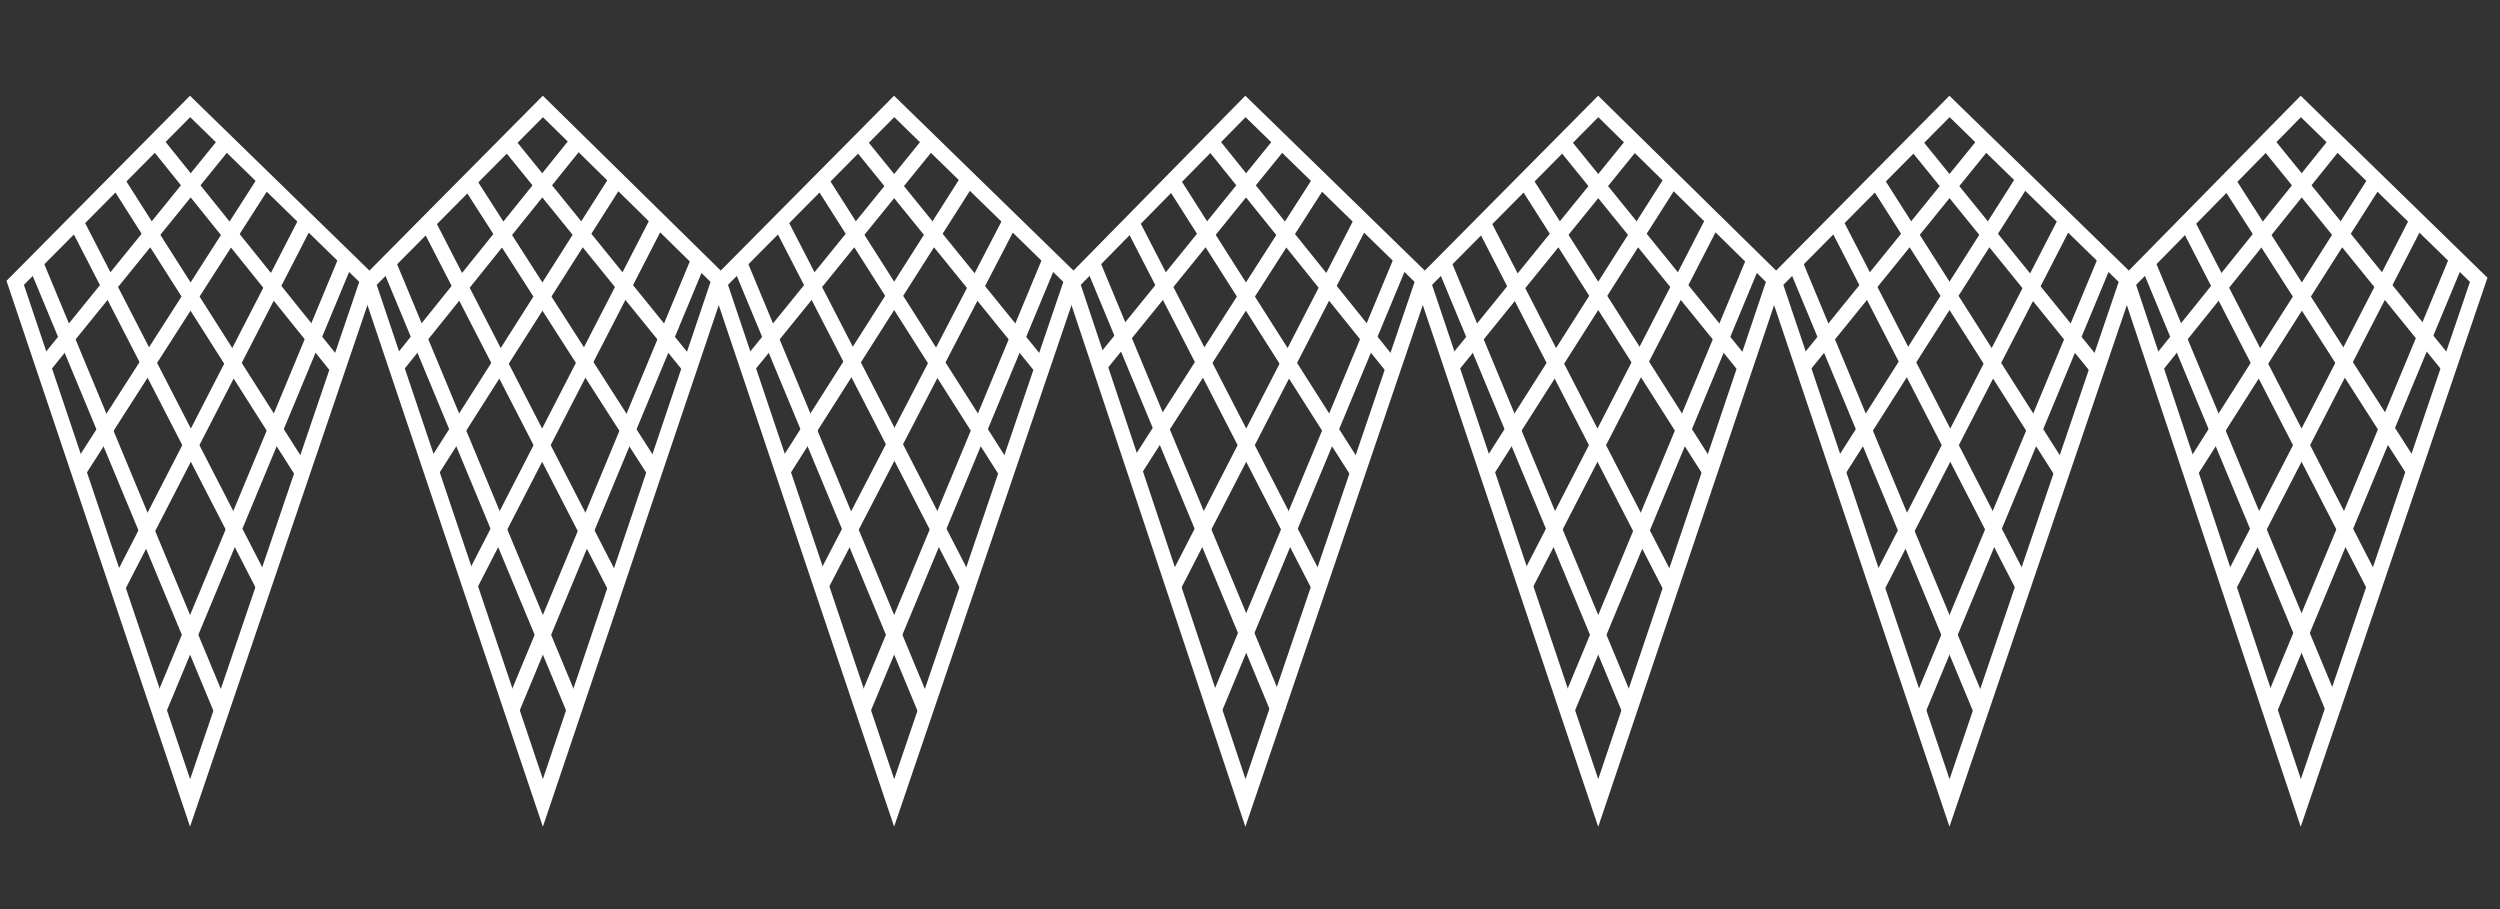 <?xml version="1.0" encoding="utf-8"?>
<!-- Generator: Adobe Illustrator 19.2.0, SVG Export Plug-In . SVG Version: 6.00 Build 0)  -->
<svg version="1.1" id="Layer_1" xmlns="http://www.w3.org/2000/svg" xmlns:xlink="http://www.w3.org/1999/xlink" x="0px" y="0px"
	 viewBox="0 0 164.4 59.8" style="enable-background:new 0 0 164.4 59.8;" xml:space="preserve">
<rect x="0" y="0" width="164.4" height="59.8" fill="#333333" stroke="none"/>
<style type="text/css">
	.st0{fill:none;stroke:#FFFFFF;stroke-miterlimit:10;}
</style>
<g id="XMLID_1_">
	<g id="XMLID_2_">
		<g id="XMLID_68_">
			<g id="XMLID_78_">
				<g id="XMLID_79_">
					<polygon id="XMLID_80_" class="st0" points="116.7,18.6 128.2,7 139.9,18.4 128.2,52.8 					"/>
				</g>
			</g>
			<g id="XMLID_69_">
				<line id="XMLID_77_" class="st0" x1="130.5" y1="9.4" x2="118.5" y2="24.2"/>
				<line id="XMLID_76_" class="st0" x1="133" y1="11.9" x2="120.8" y2="31.1"/>
				<line id="XMLID_75_" class="st0" x1="135.8" y1="14.6" x2="123.4" y2="38.7"/>
				<line id="XMLID_74_" class="st0" x1="138.4" y1="17.2" x2="126.1" y2="46.8"/>
				<line id="XMLID_73_" class="st0" x1="125.9" y1="9.4" x2="137.9" y2="24.2"/>
				<line id="XMLID_72_" class="st0" x1="123.4" y1="11.9" x2="135.6" y2="31.1"/>
				<line id="XMLID_71_" class="st0" x1="120.7" y1="14.6" x2="133.1" y2="38.7"/>
				<line id="XMLID_70_" class="st0" x1="118" y1="17.2" x2="130.3" y2="46.8"/>
			</g>
		</g>
		<g id="XMLID_81_">
			<g id="XMLID_91_">
				<g id="XMLID_92_">
					<polygon id="XMLID_93_" class="st0" points="139.9,18.6 151.3,7 163,18.4 151.3,52.8 					"/>
				</g>
			</g>
			<g id="XMLID_82_">
				<line id="XMLID_90_" class="st0" x1="153.6" y1="9.4" x2="141.7" y2="24.2"/>
				<line id="XMLID_89_" class="st0" x1="156.2" y1="11.9" x2="144" y2="31.1"/>
				<line id="XMLID_88_" class="st0" x1="158.9" y1="14.6" x2="146.5" y2="38.7"/>
				<line id="XMLID_87_" class="st0" x1="161.5" y1="17.2" x2="149.2" y2="46.8"/>
				<line id="XMLID_86_" class="st0" x1="149.1" y1="9.4" x2="161.1" y2="24.2"/>
				<line id="XMLID_85_" class="st0" x1="146.5" y1="11.9" x2="158.8" y2="31.1"/>
				<line id="XMLID_84_" class="st0" x1="143.8" y1="14.6" x2="156.2" y2="38.7"/>
				<line id="XMLID_83_" class="st0" x1="141.2" y1="17.2" x2="153.5" y2="46.8"/>
			</g>
		</g>
		<g id="XMLID_55_">
			<g id="XMLID_65_">
				<g id="XMLID_66_">
					<polygon id="XMLID_67_" class="st0" points="93.6,18.6 105.1,7 116.7,18.4 105.1,52.8 					"/>
				</g>
			</g>
			<g id="XMLID_56_">
				<line id="XMLID_64_" class="st0" x1="107.4" y1="9.4" x2="95.4" y2="24.2"/>
				<line id="XMLID_63_" class="st0" x1="109.9" y1="11.9" x2="97.7" y2="31.1"/>
				<line id="XMLID_62_" class="st0" x1="112.6" y1="14.6" x2="100.2" y2="38.7"/>
				<line id="XMLID_61_" class="st0" x1="115.3" y1="17.2" x2="103" y2="46.8"/>
				<line id="XMLID_60_" class="st0" x1="102.8" y1="9.4" x2="114.8" y2="24.2"/>
				<line id="XMLID_59_" class="st0" x1="100.3" y1="11.9" x2="112.5" y2="31.1"/>
				<line id="XMLID_58_" class="st0" x1="97.5" y1="14.6" x2="109.9" y2="38.7"/>
				<line id="XMLID_57_" class="st0" x1="94.9" y1="17.2" x2="107.2" y2="46.8"/>
			</g>
		</g>
		<g id="XMLID_42_">
			<g id="XMLID_52_">
				<g id="XMLID_53_">
					<polygon id="XMLID_54_" class="st0" points="70.5,18.6 81.9,7 93.6,18.4 81.9,52.8 					"/>
				</g>
			</g>
			<g id="XMLID_43_">
				<line id="XMLID_51_" class="st0" x1="84.2" y1="9.4" x2="72.2" y2="24.2"/>
				<line id="XMLID_50_" class="st0" x1="86.8" y1="11.9" x2="74.5" y2="31.1"/>
				<line id="XMLID_49_" class="st0" x1="89.5" y1="14.6" x2="77.1" y2="38.7"/>
				<line id="XMLID_48_" class="st0" x1="92.1" y1="17.2" x2="79.8" y2="46.8"/>
				<line id="XMLID_47_" class="st0" x1="79.7" y1="9.4" x2="91.6" y2="24.2"/>
				<line id="XMLID_46_" class="st0" x1="77.1" y1="11.9" x2="89.3" y2="31.1"/>
				<line id="XMLID_45_" class="st0" x1="74.4" y1="14.6" x2="86.8" y2="38.7"/>
				<line id="XMLID_44_" class="st0" x1="71.8" y1="17.2" x2="84.1" y2="46.8"/>
			</g>
		</g>
		<g id="XMLID_29_">
			<g id="XMLID_39_">
				<g id="XMLID_40_">
					<polygon id="XMLID_41_" class="st0" points="47.3,18.6 58.8,7 70.5,18.4 58.8,52.8 					"/>
				</g>
			</g>
			<g id="XMLID_30_">
				<line id="XMLID_38_" class="st0" x1="61.1" y1="9.4" x2="49.1" y2="24.2"/>
				<line id="XMLID_37_" class="st0" x1="63.6" y1="11.9" x2="51.4" y2="31.1"/>
				<line id="XMLID_36_" class="st0" x1="66.4" y1="14.6" x2="53.9" y2="38.7"/>
				<line id="XMLID_35_" class="st0" x1="69" y1="17.2" x2="56.7" y2="46.8"/>
				<line id="XMLID_34_" class="st0" x1="56.5" y1="9.4" x2="68.5" y2="24.2"/>
				<line id="XMLID_33_" class="st0" x1="54" y1="11.9" x2="66.2" y2="31.1"/>
				<line id="XMLID_32_" class="st0" x1="51.3" y1="14.6" x2="63.7" y2="38.7"/>
				<line id="XMLID_31_" class="st0" x1="48.6" y1="17.2" x2="60.9" y2="46.8"/>
			</g>
		</g>
		<g id="XMLID_16_">
			<g id="XMLID_26_">
				<g id="XMLID_27_">
					<polygon id="XMLID_28_" class="st0" points="24.2,18.6 35.7,7 47.3,18.4 35.7,52.8 					"/>
				</g>
			</g>
			<g id="XMLID_17_">
				<line id="XMLID_25_" class="st0" x1="37.9" y1="9.4" x2="26" y2="24.2"/>
				<line id="XMLID_24_" class="st0" x1="40.5" y1="11.9" x2="28.3" y2="31.1"/>
				<line id="XMLID_23_" class="st0" x1="43.2" y1="14.6" x2="30.8" y2="38.7"/>
				<line id="XMLID_22_" class="st0" x1="45.9" y1="17.2" x2="33.6" y2="46.8"/>
				<line id="XMLID_21_" class="st0" x1="33.4" y1="9.4" x2="45.4" y2="24.2"/>
				<line id="XMLID_20_" class="st0" x1="30.8" y1="11.9" x2="43.1" y2="31.1"/>
				<line id="XMLID_19_" class="st0" x1="28.1" y1="14.6" x2="40.5" y2="38.7"/>
				<line id="XMLID_18_" class="st0" x1="25.5" y1="17.2" x2="37.8" y2="46.8"/>
			</g>
		</g>
		<g id="XMLID_3_">
			<g id="XMLID_13_">
				<g id="XMLID_14_">
					<polygon id="XMLID_15_" class="st0" points="1,18.6 12.5,7 24.2,18.4 12.5,52.8 					"/>
				</g>
			</g>
			<g id="XMLID_4_">
				<line id="XMLID_12_" class="st0" x1="14.8" y1="9.4" x2="2.8" y2="24.2"/>
				<line id="XMLID_11_" class="st0" x1="17.4" y1="11.9" x2="5.1" y2="31.1"/>
				<line id="XMLID_10_" class="st0" x1="20.1" y1="14.6" x2="7.7" y2="38.7"/>
				<line id="XMLID_9_" class="st0" x1="22.7" y1="17.2" x2="10.4" y2="46.8"/>
				<line id="XMLID_8_" class="st0" x1="10.3" y1="9.4" x2="22.2" y2="24.2"/>
				<line id="XMLID_7_" class="st0" x1="7.7" y1="11.9" x2="19.9" y2="31.1"/>
				<line id="XMLID_6_" class="st0" x1="5" y1="14.6" x2="17.4" y2="38.7"/>
				<line id="XMLID_5_" class="st0" x1="2.3" y1="17.2" x2="14.6" y2="46.8"/>
			</g>
		</g>
	</g>
</g>
</svg>

